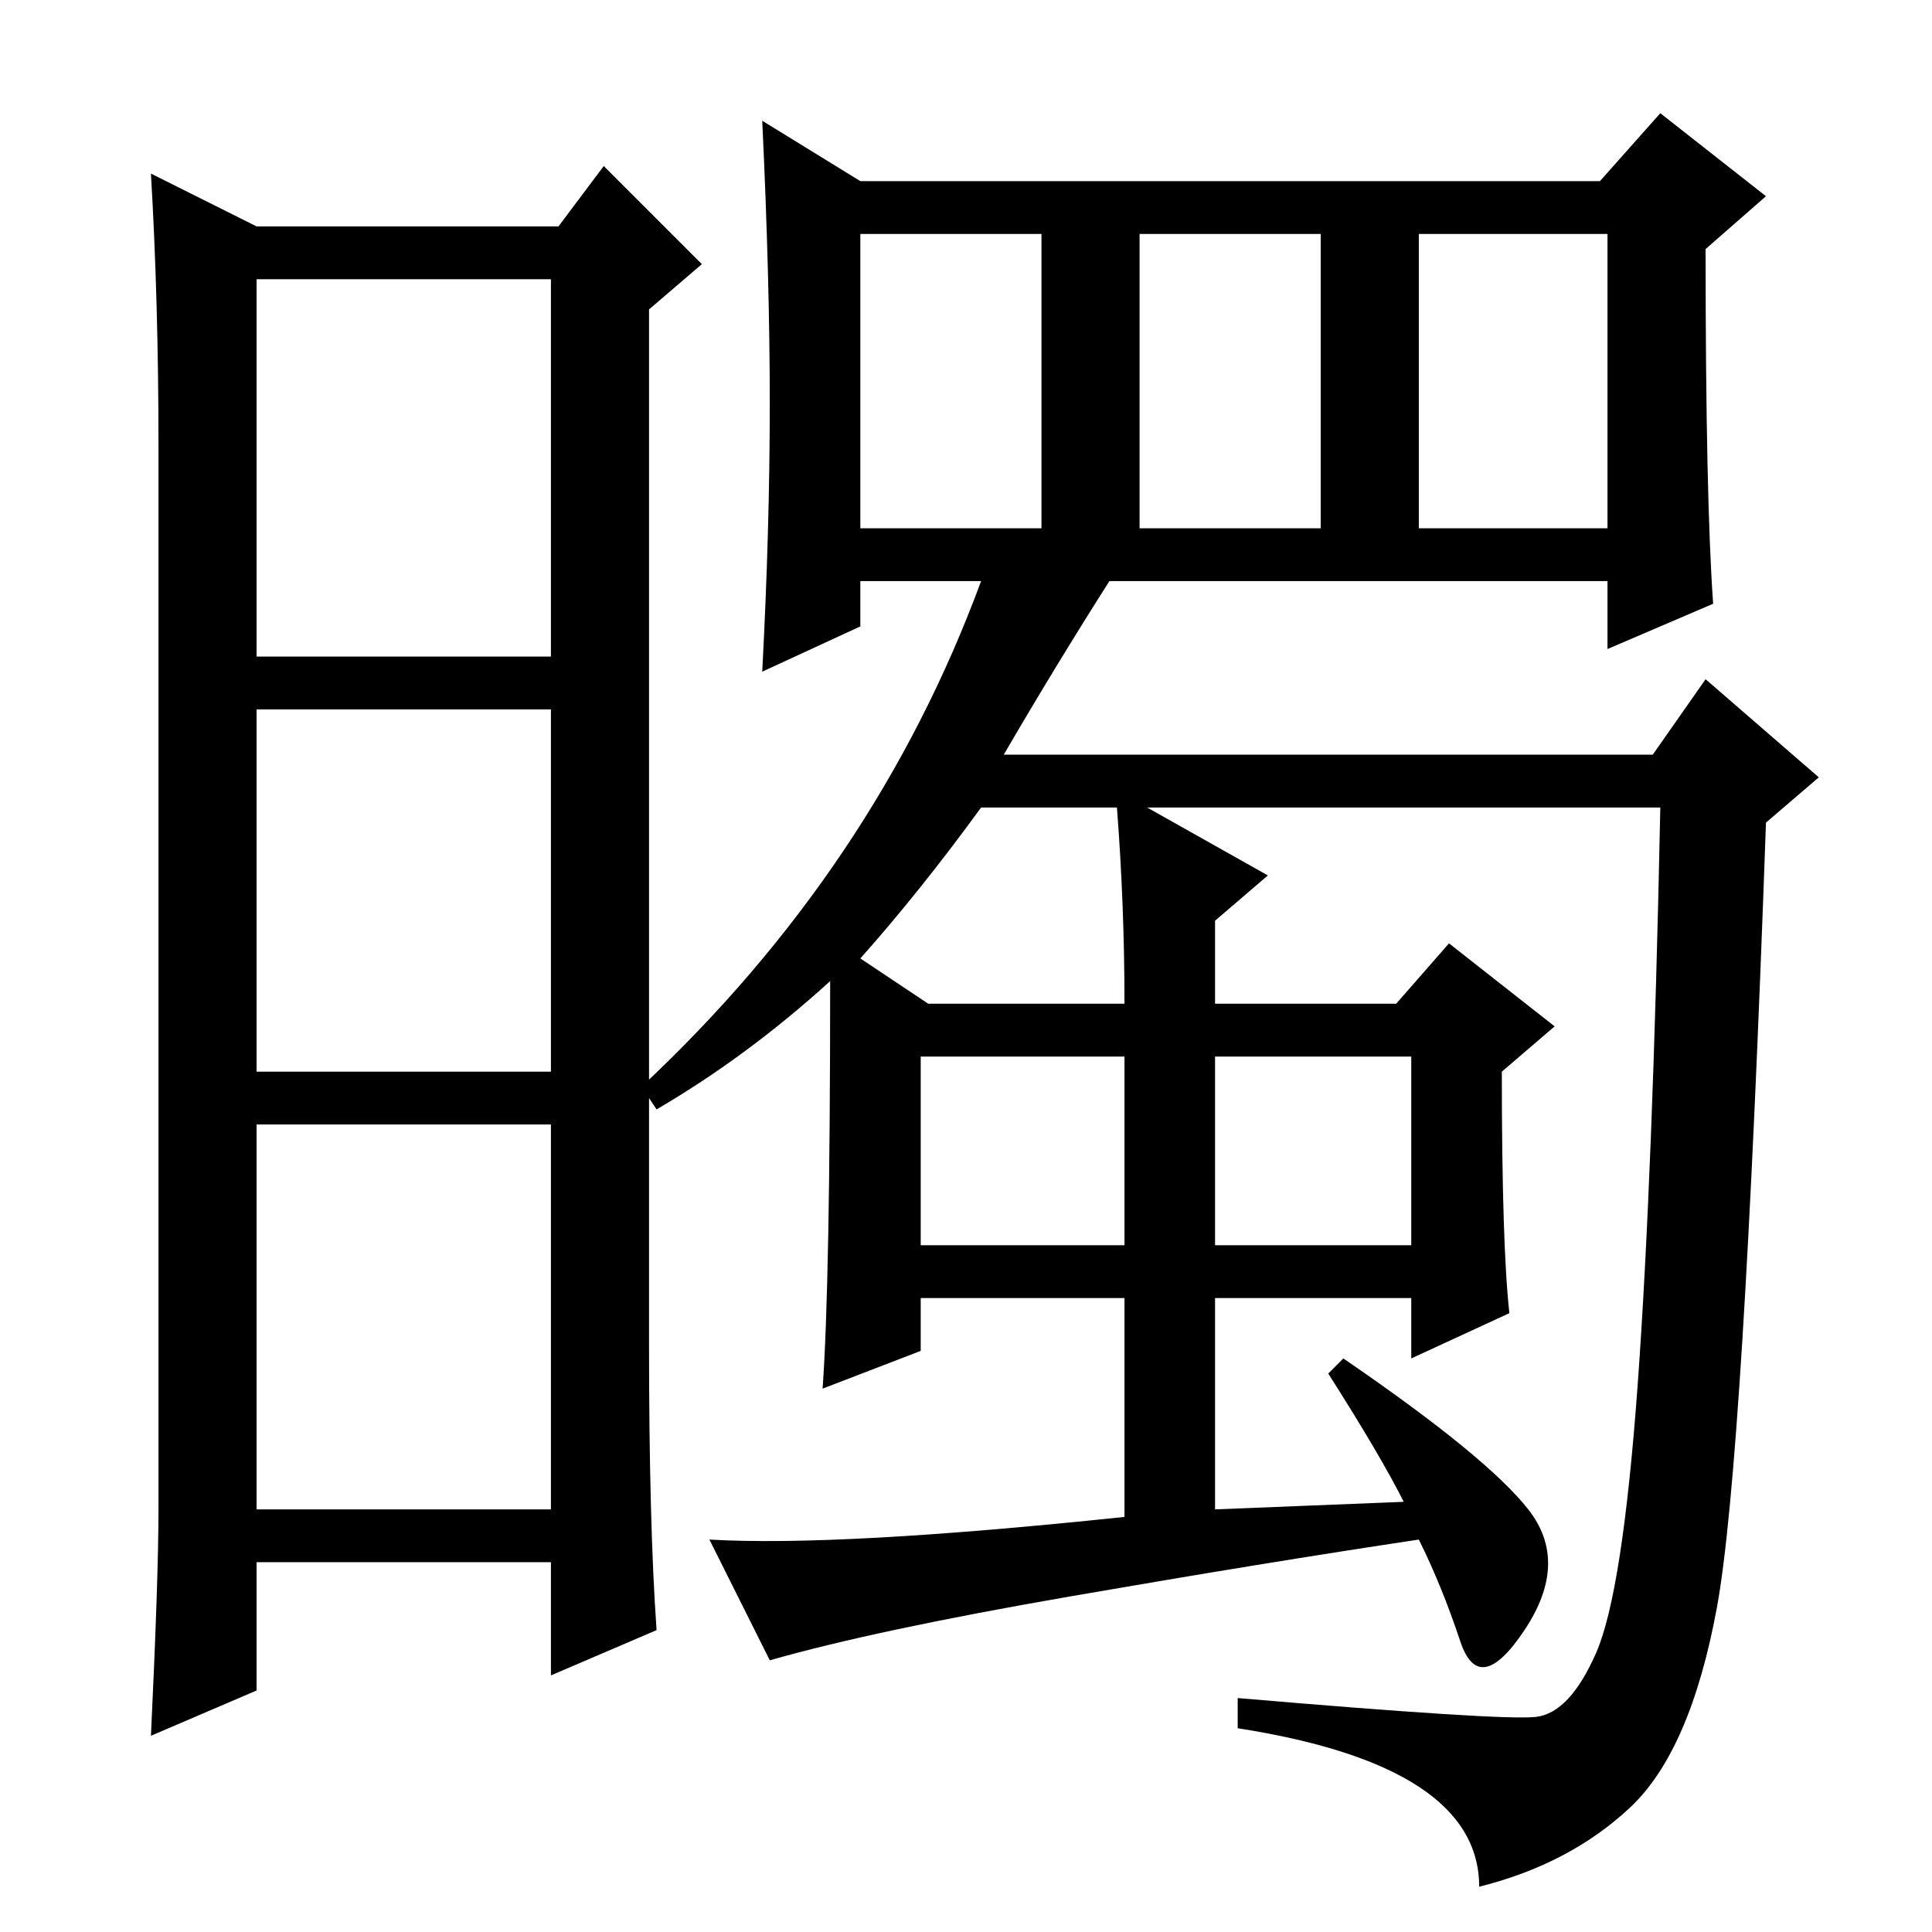 <?xml version="1.0" standalone="no"?>
<!DOCTYPE svg PUBLIC "-//W3C//DTD SVG 1.1//EN" "http://www.w3.org/Graphics/SVG/1.1/DTD/svg11.dtd" >
<svg xmlns="http://www.w3.org/2000/svg" xmlns:xlink="http://www.w3.org/1999/xlink" version="1.1" viewBox="0 -36 256 256">
  <g transform="matrix(1 0 0 -1 0 220)">
   <path fill="currentColor"
d="M86 78q0 -24 1 -38l-14 -6v15h-39v-17l-14 -6q1 21 1 30v141q0 19 -1 36l14 -7h40l6 8l13 -13l-7 -6v-137zM34 169h39v50h-39v-50zM34 114h39v48h-39v-48zM34 56h39v51h-39v-51zM114 129l9 -6h26q0 13 -1 26h-18q-8 -11 -16 -20zM122 91h27v25h-27v-25zM114 186h24v39
h-24v-39zM110 126q-11 -10 -23 -17l-2 3q31 29 45 67h-16v-6l-13 -6q1 19 1 35.5t-1 37.5l13 -8h98l8 9l14 -11l-8 -7q0 -33 1 -47l-14 -6v9h-66q-7 -11 -14 -23h86l7 10l15 -13l-7 -6q-3 -85 -6.5 -104t-11.5 -26.5t-20 -10.5q0 16 -32 21v4q35 -3 39.5 -2.5t8 8.5
t5.5 35.5t3 76.5h-68l16 -9l-7 -6v-11h24l7 8l14 -11l-7 -6q0 -23 1 -32l-13 -6v8h-26v-28l25 1q-3 6 -10 17l2 2q19 -13 24.5 -20t-0.5 -16t-8.5 -1.5t-5.5 13.5q-20 -3 -46 -7.5t-40 -8.5l-8 16q17 -1 55 3v29h-27v-7l-13 -5q1 14 1 54zM151 186h24v39h-24v-39zM188 186
h25v39h-25v-39zM161 91h26v25h-26v-25z" />
  </g>

</svg>
